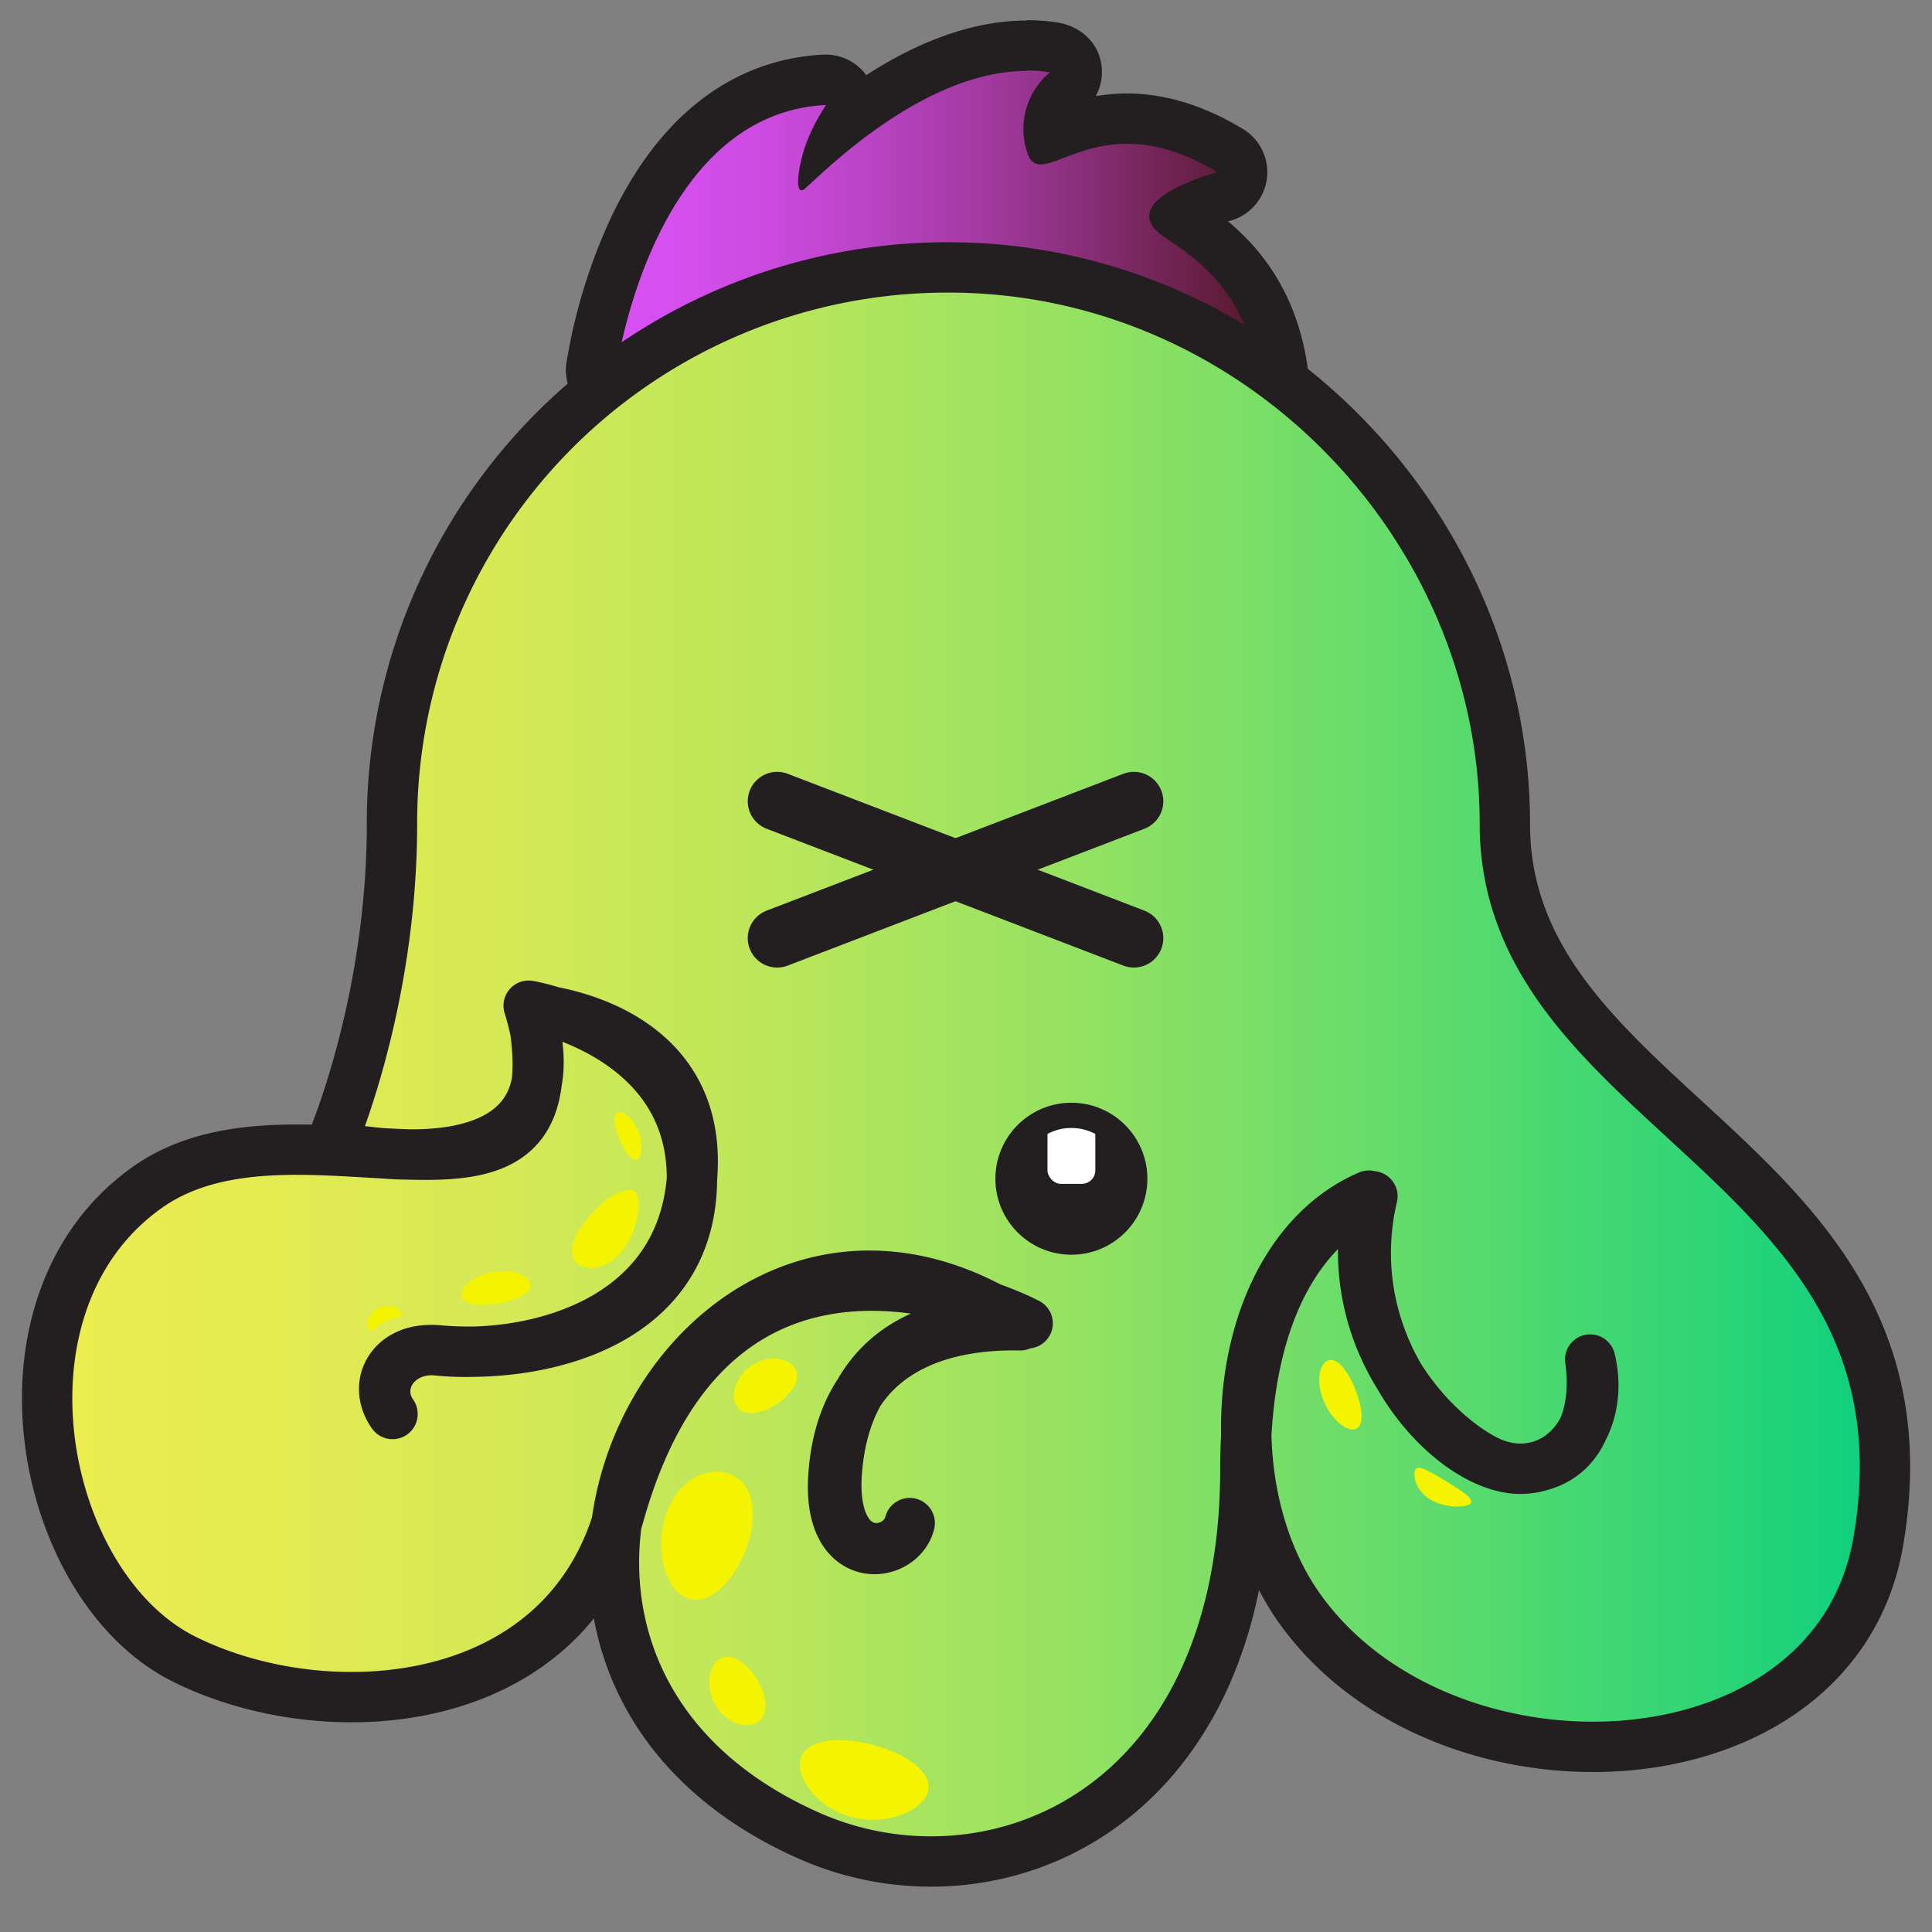 <svg id="Layer_1" data-name="Layer 1" xmlns="http://www.w3.org/2000/svg" xmlns:xlink="http://www.w3.org/1999/xlink" width="460" height="460" viewBox="0 0 460 460"><rect x="0" y="0" width="460" height="460" fill="#808080" stroke="none"/><defs><linearGradient id="New_Gradient_Swatch_3" x1="-156.96" y1="51.82" x2="43.65" y2="51.82" gradientTransform="matrix(0.82, 0, 0, 1, 269.62, 0.82)" gradientUnits="userSpaceOnUse"><stop offset="0" stop-color="#da51f6"/><stop offset="0.11" stop-color="#d64ff0"/><stop offset="0.24" stop-color="#cc4be1"/><stop offset="0.39" stop-color="#bb44c7"/><stop offset="0.56" stop-color="#a43aa2"/><stop offset="0.73" stop-color="#852d73"/><stop offset="0.91" stop-color="#611d3b"/><stop offset="1" stop-color="#4c141b"/></linearGradient><linearGradient id="New_Gradient_Swatch_4" x1="11.2" y1="253.44" x2="448.8" y2="253.44" gradientUnits="userSpaceOnUse"><stop offset="0" stop-color="#ebec50"/><stop offset="0.11" stop-color="#e5eb51"/><stop offset="0.24" stop-color="#d6e954"/><stop offset="0.39" stop-color="#bce65a"/><stop offset="0.55" stop-color="#97e261"/><stop offset="0.72" stop-color="#68dc6a"/><stop offset="0.9" stop-color="#30d576"/><stop offset="1" stop-color="#0bd07d"/></linearGradient><clipPath id="clip-path"><circle cx="255.09" cy="280.65" r="15.09" style="fill:#231f20;stroke:#231f20;stroke-linecap:round;stroke-linejoin:round;stroke-width:6.007px"/></clipPath></defs><path d="M146.71,94.16a6,6,0,0,1-5.92-6.81,125.35,125.35,0,0,1,9.92-32.56C161.26,32.32,177.06,19.94,196.39,19h.3a6,6,0,0,1,4.95,9.37c10.82-8.28,26.4-17.57,42.85-17.57a42.79,42.79,0,0,1,6.43.49A6,6,0,0,1,253.56,22a11.28,11.28,0,0,0-3.72,10.46l1.38-.52a46.18,46.18,0,0,1,17.16-3.72c7.94,0,16.19,2.57,24.54,7.63a6,6,0,0,1-1.57,10.91,39.59,39.59,0,0,0-10.87,4.62l.2.14c8,5.35,21.21,14.2,24.65,36a6,6,0,0,1-5.91,6.92ZM279.37,50.45Z" style="fill:url(#New_Gradient_Swatch_3)"/><path d="M244.49,16.79a35.35,35.35,0,0,1,5.51.42,17.54,17.54,0,0,0-5.61,18.48c.68,2.56,1.79,3.45,3.42,3.45,3.79,0,10.37-4.9,20.57-4.9,5.88,0,13,1.63,21.43,6.76,0,0-25.55,6.77-12.46,15.53,7.5,5,19,12.67,22.07,32l-152.69-.31S155.15,27,196.69,25a44.9,44.9,0,0,0-4.8,9.31c-1.85,5.31-2.55,11-1.06,11a1.41,1.41,0,0,0,.85-.42c4.18-3.6,28-28,52.81-28m0-12c-14.2,0-27.57,6.1-38.23,13A12,12,0,0,0,196.69,13h-.59c-15.13.74-36.22,8.15-50.82,39.23a132.4,132.4,0,0,0-10.43,34.29,12,12,0,0,0,11.85,13.62l152.69.32h0a12,12,0,0,0,11.83-13.86c-2.74-17.38-11.23-27.52-18.83-33.9l.46-.12A12,12,0,0,0,296,30.75c-9.3-5.63-18.6-8.49-27.65-8.49a44,44,0,0,0-7.45.63,12,12,0,0,0,1.17-8.37c-1-4.89-5.33-8.4-10.27-9.16a48.14,48.14,0,0,0-7.34-.56Z" style="fill:#231f20"/><path d="M93.46,336.67c-5.11-7.31,0-16.21,10.8-15.13,21.61,2.16,59.11-6,60.63-43.13,1.46-35.68-38.34-38.24-38.34-38.24,12.28,61.93-54.69,16.57-91.41,42.49C-4,310.32,9.21,377.71,43.78,395c33.74,16.87,90.32,12.85,103.69-34.56,23.76-84.25,97.21-45.37,97.21-45.37s-41.57-7.21-45.37,34.57c-2.16,23.76,15.13,21.6,17.29,13-2.16,8.64-19.45,10.8-18.19-10.78,1.64-28.23,22.51-36.75,44.48-36.31C165.35,264.07,97.78,395,192.6,437.06c43.1,19.13,103.92-5.34,103.92-87.43,0-56.21,30.25-64.81,30.25-64.81-8.64,36.72,20.09,66.65,36.72,64.81,19.44-2.16,15.12-25.93,15.12-25.93,4,16.7-8.64,30.25-23,24.76-9.82-3.75-37.54-26.18-29.68-63.79-32.1,13.82-38.08,68.37-16.28,98.6C344.07,431.05,436.88,427,447.2,367.09c15.66-90.91-88.9-101.71-88.9-170.94,0-71.38-59.31-132.48-132.48-132.48h0A132.25,132.25,0,0,0,93.33,196.15c0,43.3-14.65,76.61-14.65,76.61s62.25,14.71,47.19-33.31c0,0,38.88,6.49,38.88,41.05,0,35.31-36.72,43.2-60.49,41C94.26,320.63,88.64,329.78,93.46,336.67Z" style="stroke:#231f20;stroke-linecap:round;stroke-linejoin:round;stroke-width:11.986px;fill:url(#New_Gradient_Swatch_4)"/><path d="M322.57,330.49c1.85,4.5,2.32,8.88.27,9.73s-5.85-2.17-7.7-6.67-1.06-8.76,1-9.61S320.71,326,322.57,330.49Z" style="fill:#f4f400"/><path d="M343.94,352.46c3.64,2.2,7,4.26,6.27,5.41s-6,1.35-9.67-.85-4.23-6-3.53-7.14S340.3,350.25,343.94,352.46Z" style="fill:#f4f400"/><path d="M118.67,310.34c-4.53.8-8.35.35-8.72-1.72s2.85-5,7.39-5.77,8.68.78,9,2.85S123.21,309.53,118.67,310.34Z" style="fill:#f4f400"/><path d="M152,269.38c1.25,3.1.85,6.17-.4,6.67s-2.86-1.75-4.11-4.84-1.66-5.86-.42-6.36S150.72,266.29,152,269.38Z" style="fill:#f4f400"/><path d="M91.67,314.67c-2.87,1.42-2.77,2.59-3.83,2s-.39-3.75,1.9-5,5.27-.56,5.8.86C96,313.71,94,313.51,91.67,314.67Z" style="fill:#f4f400"/><path d="M148.77,297c-3.41,4.76-8.45,5.91-11,4.1s-2-6.23,1.82-10.66c4.63-5.37,7.33-6.88,10.43-7.12C153.55,283.06,152.18,292.25,148.77,297Z" style="fill:#f4f400"/><path d="M185,334.27c-3.82,2.53-7.92,3.06-9.6.54s-.28-7.15,3.53-9.68,8.61-2,10.29.51S188.77,331.74,185,334.27Z" style="fill:#f4f400"/><path d="M180.45,400.17c2.43,4.21,2.53,8.39-.25,10s-7.41,0-9.84-4.17-1.75-9.47,1-11.08S178,396,180.45,400.17Z" style="fill:#f4f400"/><path d="M178.17,367.25c-2.57,8.25-8.74,15.1-14.2,13.39s-8.13-11.3-5.56-19.55,9.42-12,14.88-10.32S180.75,359,178.17,367.25Z" style="fill:#f4f400"/><path d="M207.54,415.36c8.38,2.14,14.56,6.67,13.41,11.18s-9.61,8.26-18,6.13-13.49-9.35-12.34-13.86S199.17,413.23,207.54,415.36Z" style="fill:#f4f400"/><circle cx="255.09" cy="280.65" r="15.09" style="fill:#231f20"/><g style="clip-path:url(#clip-path)"><rect x="249.4" y="262.88" width="11.39" height="18.99" rx="3.21" style="fill:#fff"/></g><circle cx="255.09" cy="280.65" r="15.09" style="fill:none;stroke:#231f20;stroke-linecap:round;stroke-linejoin:round;stroke-width:6.007px"/><line x1="185.04" y1="190.78" x2="269.97" y2="223.36" style="fill:none;stroke:#231f20;stroke-linecap:round;stroke-linejoin:round;stroke-width:14.016px"/><line x1="185.04" y1="223.36" x2="269.97" y2="190.78" style="fill:none;stroke:#231f20;stroke-linecap:round;stroke-linejoin:round;stroke-width:14.016px"/></svg>